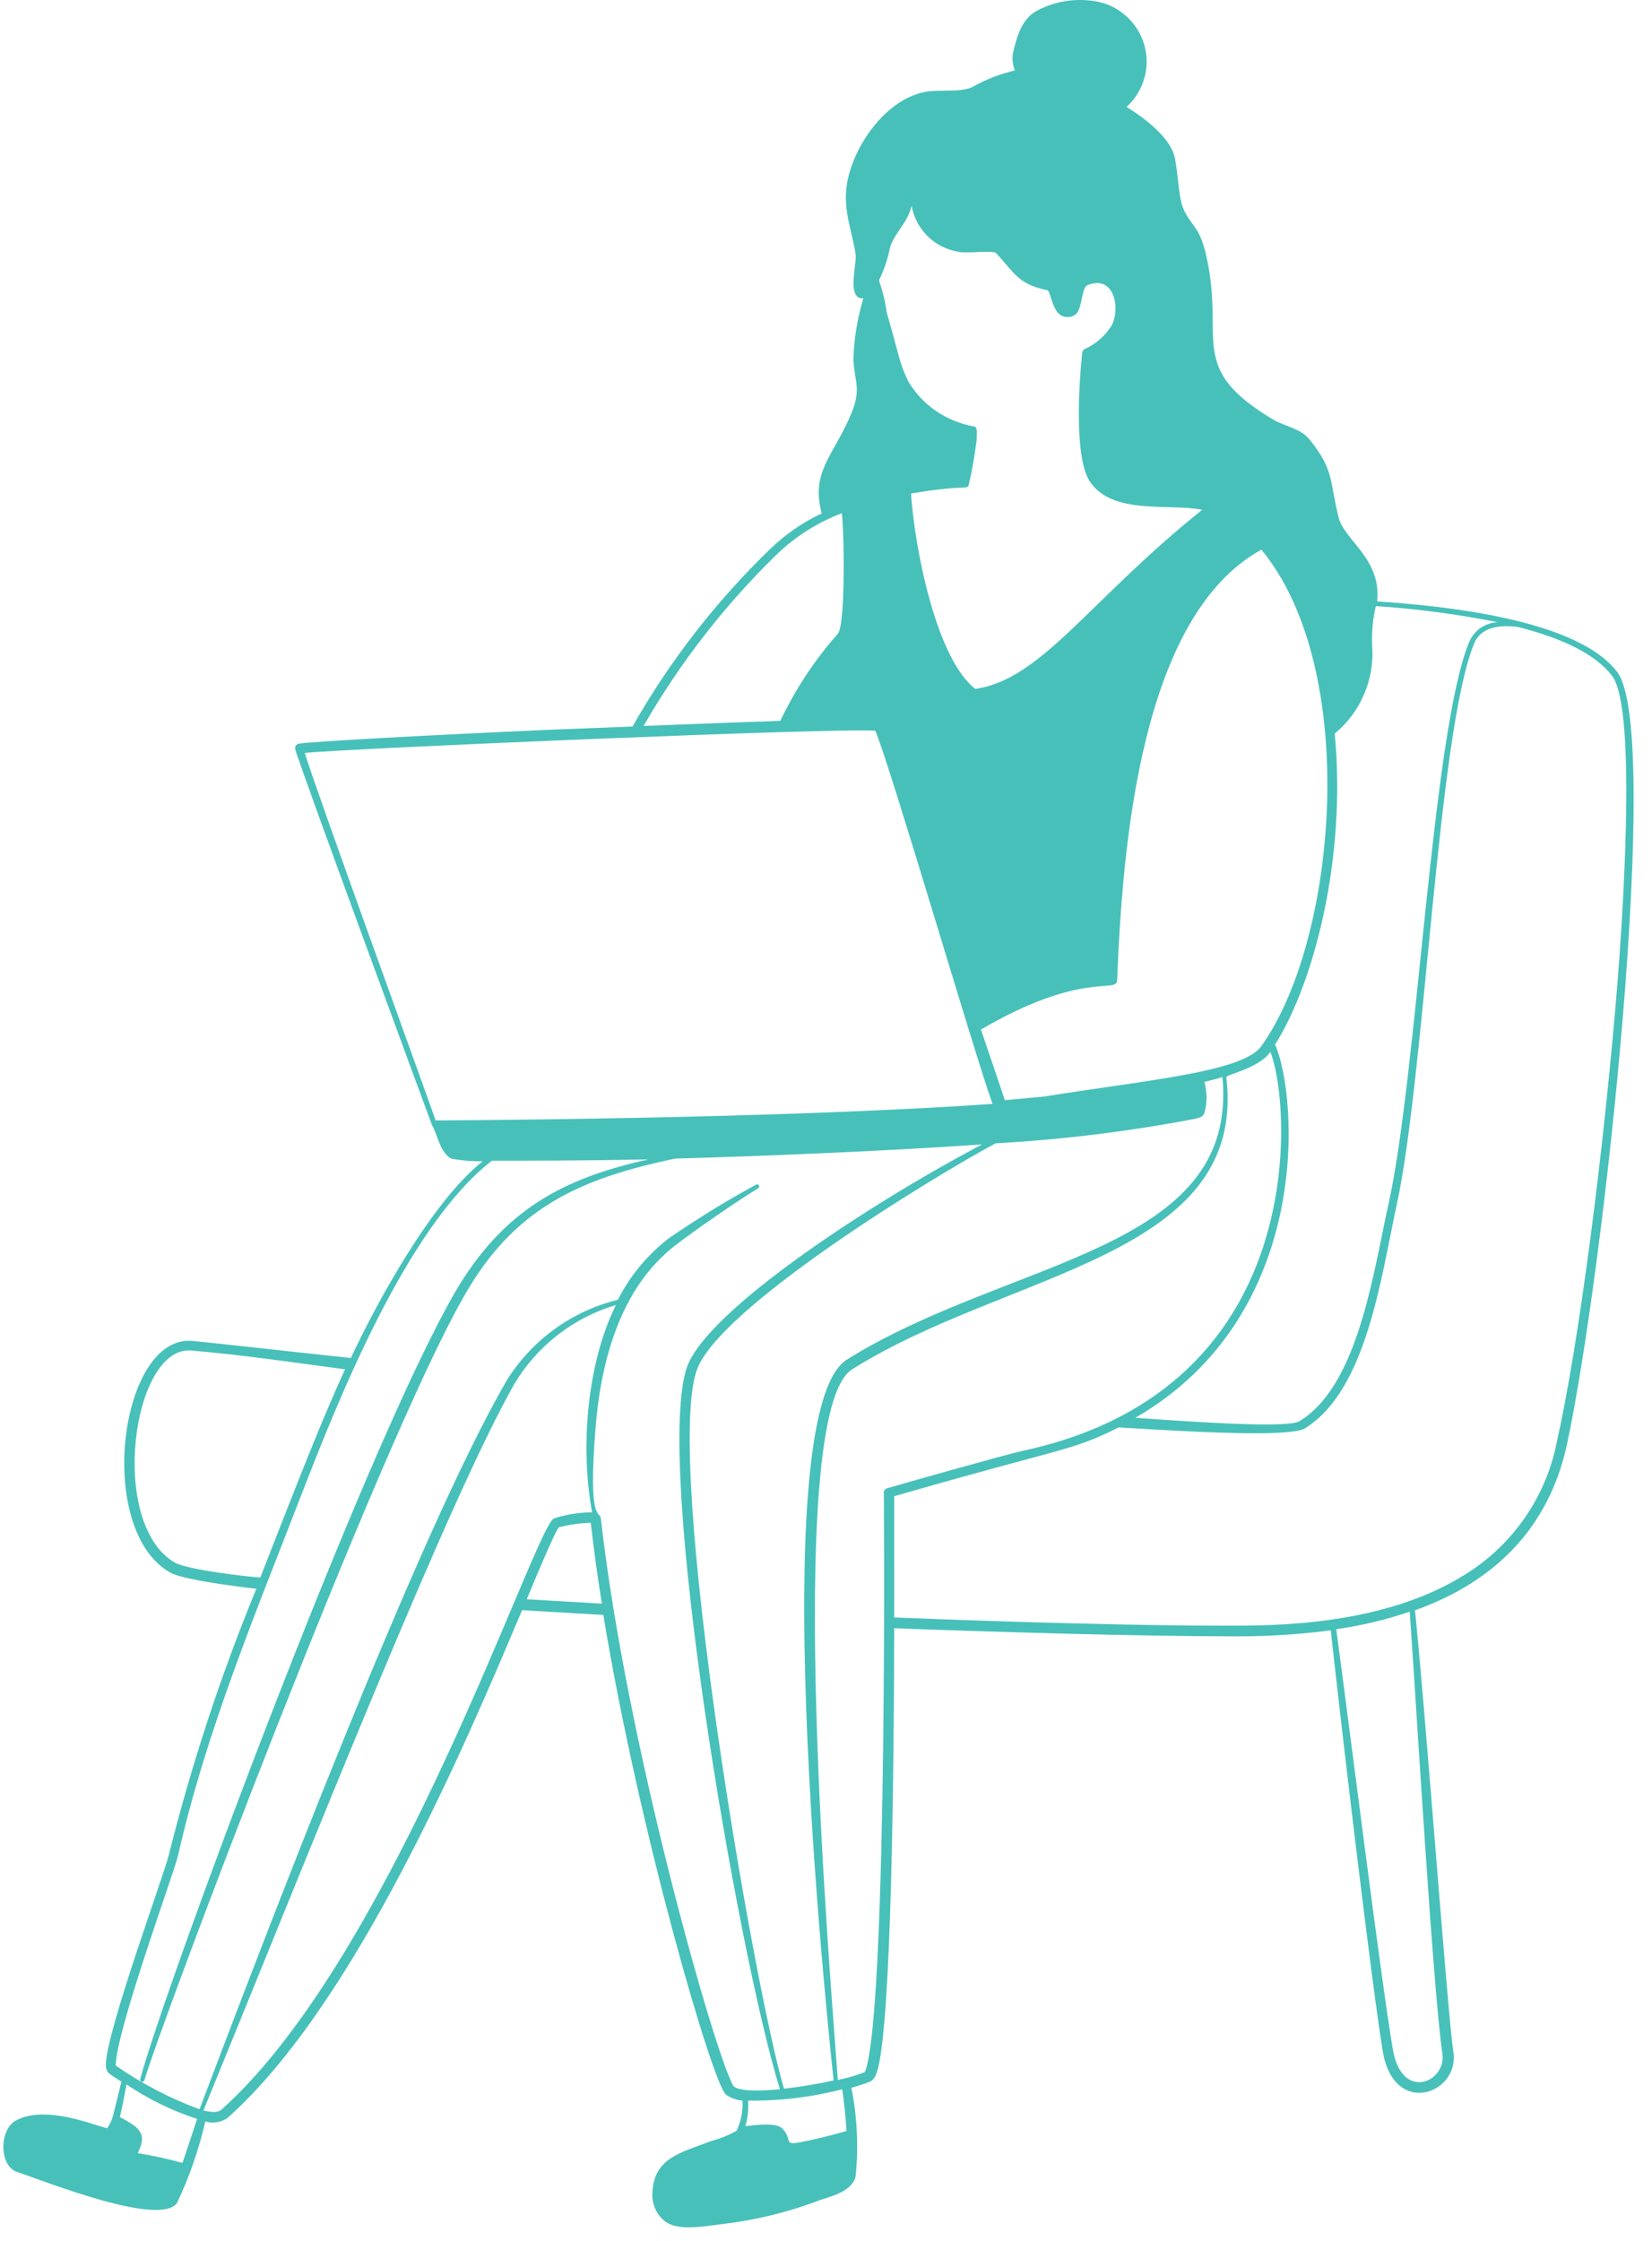 <svg xmlns="http://www.w3.org/2000/svg" width="73" height="99" viewBox="0 0 73 99" fill="none">
  <path d="M60.634 28.532C60.609 27.939 60.659 27.346 60.797 26.772C62.607 26.891 64.399 27.128 66.178 27.484C65.91 27.496 65.654 27.584 65.429 27.733C65.21 27.883 65.035 28.096 64.929 28.339C63.281 32.266 62.626 47.493 61.358 53.174C60.69 56.164 60.029 61.209 57.419 62.776C56.982 63.038 54.204 62.919 50.171 62.626C58.062 58.068 57.344 48.404 56.345 46.138C58.075 43.397 59.504 37.872 58.98 32.403C59.548 31.935 59.991 31.342 60.278 30.668C60.566 29.993 60.69 29.263 60.634 28.532ZM55.74 24.281C60.11 29.563 59.111 41.481 55.74 46.206C54.922 47.361 50.627 47.711 46.15 48.435L44.402 48.598C44.284 48.223 43.996 47.399 43.347 45.476C47.849 42.848 49.347 43.909 49.365 43.297C49.603 37.26 50.427 27.19 55.74 24.281ZM36.836 91.899C36.168 92.043 35.375 92.18 34.645 92.261C33.265 87.598 29.357 64.673 30.786 60.534C31.729 57.781 41.231 51.981 43.996 50.502C46.95 50.339 49.89 49.977 52.793 49.422C52.98 49.372 53.167 49.34 53.218 49.166C53.349 48.716 53.349 48.242 53.218 47.792C54.173 47.555 53.954 47.574 54.017 47.574C54.753 55.315 44.596 55.565 37.416 60.06C33.571 62.507 36.817 91.662 36.836 91.899ZM39.333 10.915C39.551 10.247 40.113 9.847 40.282 9.085C40.369 9.597 40.625 10.072 40.994 10.44C41.368 10.802 41.849 11.046 42.361 11.121C42.692 11.208 43.503 11.065 43.984 11.152C44.777 11.951 44.902 12.544 46.3 12.825C46.425 12.981 46.475 13.406 46.662 13.693C46.706 13.774 46.762 13.843 46.837 13.899C46.912 13.955 46.993 13.986 47.087 13.999C47.174 14.011 47.268 14.005 47.355 13.98C47.443 13.949 47.518 13.905 47.58 13.843C47.83 13.53 47.792 12.694 48.061 12.594C49.247 12.113 49.534 13.649 49.103 14.411C48.822 14.841 48.429 15.191 47.961 15.403C47.923 15.416 47.892 15.441 47.867 15.472C47.842 15.503 47.83 15.541 47.824 15.578C47.824 15.516 47.318 20.005 48.161 21.272C49.166 22.776 51.707 22.221 53.124 22.52C48.129 26.51 46.032 30.012 43.097 30.43C41.393 29.119 40.425 24.306 40.257 21.802C42.654 21.384 42.754 21.665 42.81 21.403C42.96 20.76 43.073 20.111 43.154 19.455C43.154 19.212 43.235 18.831 43.01 18.831C42.417 18.725 41.849 18.488 41.349 18.144C40.85 17.801 40.432 17.351 40.126 16.833C39.708 15.94 39.782 15.853 39.183 13.805C39.121 13.325 39.002 12.85 38.84 12.388C39.065 11.92 39.233 11.427 39.333 10.921V10.915ZM34.301 24.512C35.131 23.707 36.118 23.082 37.198 22.67C37.304 23.438 37.366 27.665 37.017 28.002C35.993 29.157 35.144 30.449 34.482 31.841C32.747 31.898 30.643 31.979 28.439 32.066C30.037 29.288 32.01 26.747 34.301 24.512ZM19.099 49.715C19.33 50.108 19.449 50.926 19.948 51.182C20.404 51.263 20.866 51.301 21.328 51.295C19.099 53.074 16.715 57.4 15.503 59.985C11.932 59.604 9.26 59.298 8.499 59.23C5.308 58.942 4.178 67.501 7.487 69.443C7.906 69.693 9.285 69.936 11.327 70.18C9.753 74.001 8.461 77.94 7.456 81.948C7.275 82.741 4.659 89.827 4.678 91.219C4.672 91.344 4.709 91.462 4.784 91.556C4.971 91.7 5.165 91.831 5.365 91.949C4.896 93.853 5.003 93.547 4.74 94.009C4.216 93.897 2.012 92.954 0.701 93.666C-0.042 94.072 -0.048 95.67 0.757 95.939C2.006 96.357 7.069 98.38 7.824 97.306C8.368 96.157 8.786 94.952 9.073 93.71C9.242 93.76 9.416 93.772 9.585 93.741C9.753 93.716 9.916 93.647 10.059 93.547C15.678 88.553 20.554 77.103 23.07 71.123L26.66 71.335C28.239 80.905 31.46 91.937 32.072 92.517C32.291 92.673 32.541 92.767 32.809 92.786C32.834 93.248 32.747 93.704 32.547 94.122C32.197 94.315 31.829 94.465 31.448 94.565C30.031 95.108 28.845 95.32 28.826 96.969C28.826 97.193 28.882 97.418 28.982 97.624C29.082 97.83 29.232 98.005 29.413 98.142C30 98.536 30.974 98.361 31.91 98.242C33.396 98.067 34.85 97.712 36.249 97.175C36.717 97.019 37.666 96.794 37.81 96.126C37.941 94.821 37.878 93.504 37.622 92.218C37.91 92.143 38.197 92.049 38.471 91.937C38.665 91.843 38.752 91.55 38.809 91.312C39.377 88.984 39.502 78.758 39.514 71.922C43.99 72.09 50.502 72.277 54.154 72.277C55.709 72.302 57.263 72.215 58.805 72.015C59.267 76.248 60.59 87.473 61.102 90.607C61.596 93.56 64.499 92.48 64.224 90.657C63.968 88.959 62.975 75.411 62.526 71.129C66.034 69.88 68.432 67.501 69.237 63.831C70.91 56.014 73.445 32.291 71.466 29.688C69.993 27.733 65.541 26.872 60.853 26.566C61.059 24.693 59.404 23.863 59.155 22.864C58.743 21.253 58.98 20.791 57.856 19.399C57.475 18.924 56.739 18.818 56.277 18.544C52.4 16.24 54.142 15.01 53.311 11.333C53.036 10.084 52.743 10.084 52.356 9.36C52.069 8.842 52.094 7.874 51.913 6.975C51.732 6.076 50.57 5.215 49.784 4.722C50.158 4.378 50.433 3.935 50.57 3.442C50.708 2.949 50.702 2.43 50.552 1.943C50.402 1.456 50.121 1.019 49.734 0.682C49.347 0.345 48.879 0.127 48.373 0.052C47.518 -0.086 46.644 0.052 45.876 0.445C45.176 0.77 44.92 1.619 44.758 2.368C44.721 2.618 44.752 2.874 44.846 3.111C44.19 3.267 43.559 3.51 42.973 3.841C42.473 4.085 41.587 3.96 41 4.041C39.164 4.291 37.61 6.538 37.404 8.286C37.279 9.335 37.641 10.203 37.803 11.177C37.872 11.608 37.572 12.557 37.803 12.987C37.828 13.056 37.878 13.106 37.947 13.143C38.01 13.175 38.084 13.187 38.153 13.175C37.885 14.061 37.735 14.973 37.71 15.897C37.785 17.02 38.103 17.226 37.504 18.531C36.736 20.211 35.837 20.922 36.311 22.677C35.462 23.076 34.682 23.619 34.008 24.275C31.629 26.578 29.588 29.207 27.952 32.091L24.437 32.228C18.787 32.478 13.549 32.765 13.2 32.853C13.15 32.865 13.106 32.89 13.075 32.934C13.044 32.978 13.037 33.028 13.044 33.084C13.087 33.427 19.068 49.653 19.099 49.721V49.715ZM19.249 49.49C18.85 48.317 14.011 35.044 13.468 33.258C15.391 33.059 37.192 32.135 38.678 32.278C39.377 33.933 43.129 46.793 43.859 48.76C34.145 49.44 19.318 49.49 19.249 49.49ZM7.718 69.019C4.772 67.289 5.845 59.435 8.449 59.654C10.89 59.866 12.981 60.185 15.247 60.484C14.167 62.844 13.187 65.379 11.502 69.68C10.858 69.643 8.255 69.331 7.718 69.019ZM8.062 95.539C7.412 95.358 6.751 95.214 6.089 95.108C6.282 94.646 6.426 94.34 5.995 93.941C5.777 93.778 5.539 93.635 5.296 93.516C5.402 93.092 5.496 92.567 5.589 92.074C6.557 92.723 7.606 93.235 8.711 93.597C8.511 94.184 8.286 94.902 8.062 95.539ZM9.778 93.192C9.641 93.317 9.36 93.31 8.992 93.223C14.074 80.787 19.836 66.234 22.727 61.134C23.732 59.448 25.336 58.206 27.215 57.644C25.848 60.416 25.673 64.218 26.166 66.802C25.592 66.802 25.024 66.896 24.475 67.071C23.625 67.47 17.426 86.38 9.778 93.192ZM23.276 70.642C23.95 69.025 24.437 67.882 24.681 67.47C25.143 67.345 25.623 67.277 26.104 67.264C26.235 68.407 26.397 69.612 26.597 70.835L23.276 70.642ZM32.416 92.162C31.579 90.719 27.652 76.916 26.553 67.077C26.51 66.709 25.985 67.339 26.31 63.138C26.547 60.103 27.415 56.895 29.825 55.022C30.624 54.397 32.597 53.036 33.502 52.487C33.521 52.474 33.539 52.456 33.546 52.431C33.552 52.406 33.546 52.381 33.539 52.362C33.527 52.343 33.508 52.325 33.483 52.319C33.458 52.312 33.433 52.319 33.415 52.325C32.091 53.043 30.811 53.836 29.569 54.685C28.62 55.415 27.846 56.345 27.303 57.413C25.267 57.912 23.513 59.186 22.402 60.959C18.481 67.683 11.558 85.931 8.817 93.167C7.506 92.686 6.257 92.037 5.115 91.237C5.115 89.77 7.612 82.934 7.856 82.01C9.104 76.479 11.289 71.279 13.325 66.009C14.941 61.833 18 54.148 21.74 51.27C23.301 51.27 25.761 51.27 28.645 51.214C24.899 52.044 22.24 53.43 20.098 57.094C16.021 64.162 7.213 87.991 6.195 91.843C6.195 91.856 6.195 91.868 6.195 91.881C6.195 91.893 6.195 91.906 6.207 91.912C6.207 91.924 6.22 91.93 6.232 91.937C6.245 91.943 6.251 91.949 6.264 91.956C6.276 91.956 6.289 91.956 6.301 91.956C6.314 91.956 6.326 91.956 6.339 91.943C6.351 91.943 6.357 91.93 6.364 91.918C6.37 91.906 6.376 91.899 6.382 91.887C7.05 89.546 16.671 63.98 20.479 57.3C22.689 53.373 25.592 52.062 29.844 51.176C34.083 51.057 39.052 50.845 43.397 50.552C38.403 53.18 31.217 57.906 30.355 60.391C28.901 64.617 32.566 86.143 34.463 92.286C33.496 92.374 32.665 92.374 32.428 92.155L32.416 92.162ZM35.693 94.559C34.445 94.834 35.119 94.559 34.557 94.009C34.301 93.76 33.458 93.853 32.94 93.916C33.04 93.547 33.084 93.167 33.059 92.786C34.463 92.805 35.856 92.636 37.217 92.286C37.304 92.879 37.373 93.535 37.404 94.128C37.148 94.197 36.692 94.347 35.693 94.559ZM39.052 65.928C39.052 64.324 39.258 88.89 38.222 91.525C37.835 91.674 37.435 91.793 37.023 91.874C36.78 88.353 34.526 62.482 37.647 60.491C44.583 56.12 55.128 55.565 54.191 47.58C54.191 47.468 55.665 47.168 56.139 46.462C56.764 48.123 57.151 53.218 54.766 57.494C53.149 60.403 50.233 63 45.214 64.08C44.409 64.255 39.989 65.51 39.196 65.741C39.158 65.754 39.121 65.778 39.096 65.81C39.071 65.841 39.052 65.885 39.052 65.928ZM63.737 90.713C63.924 91.962 61.939 92.861 61.546 90.513C61.04 87.554 59.673 76.604 59.048 71.965C60.154 71.809 61.24 71.547 62.295 71.191C62.582 75.262 63.319 87.86 63.737 90.713ZM68.788 63.724C68.55 64.917 68.07 66.047 67.377 67.046C66.684 68.045 65.797 68.894 64.767 69.531C61.134 71.84 56.214 71.809 54.154 71.809C50.577 71.809 45.276 71.672 39.514 71.447V66.091C47.106 63.899 47.28 64.124 49.434 63.05C53.967 63.337 57.101 63.431 57.656 63.094C60.397 61.427 61.034 56.364 61.714 53.242C62.963 47.561 63.525 32.291 65.148 28.408C65.429 27.733 66.203 27.571 67.115 27.702C69.031 28.195 70.517 28.895 71.241 29.862C72.39 31.398 71.628 41.437 71.478 43.366C70.879 50.789 69.78 59.304 68.788 63.724Z" fill="#47C0BA"/>
</svg>